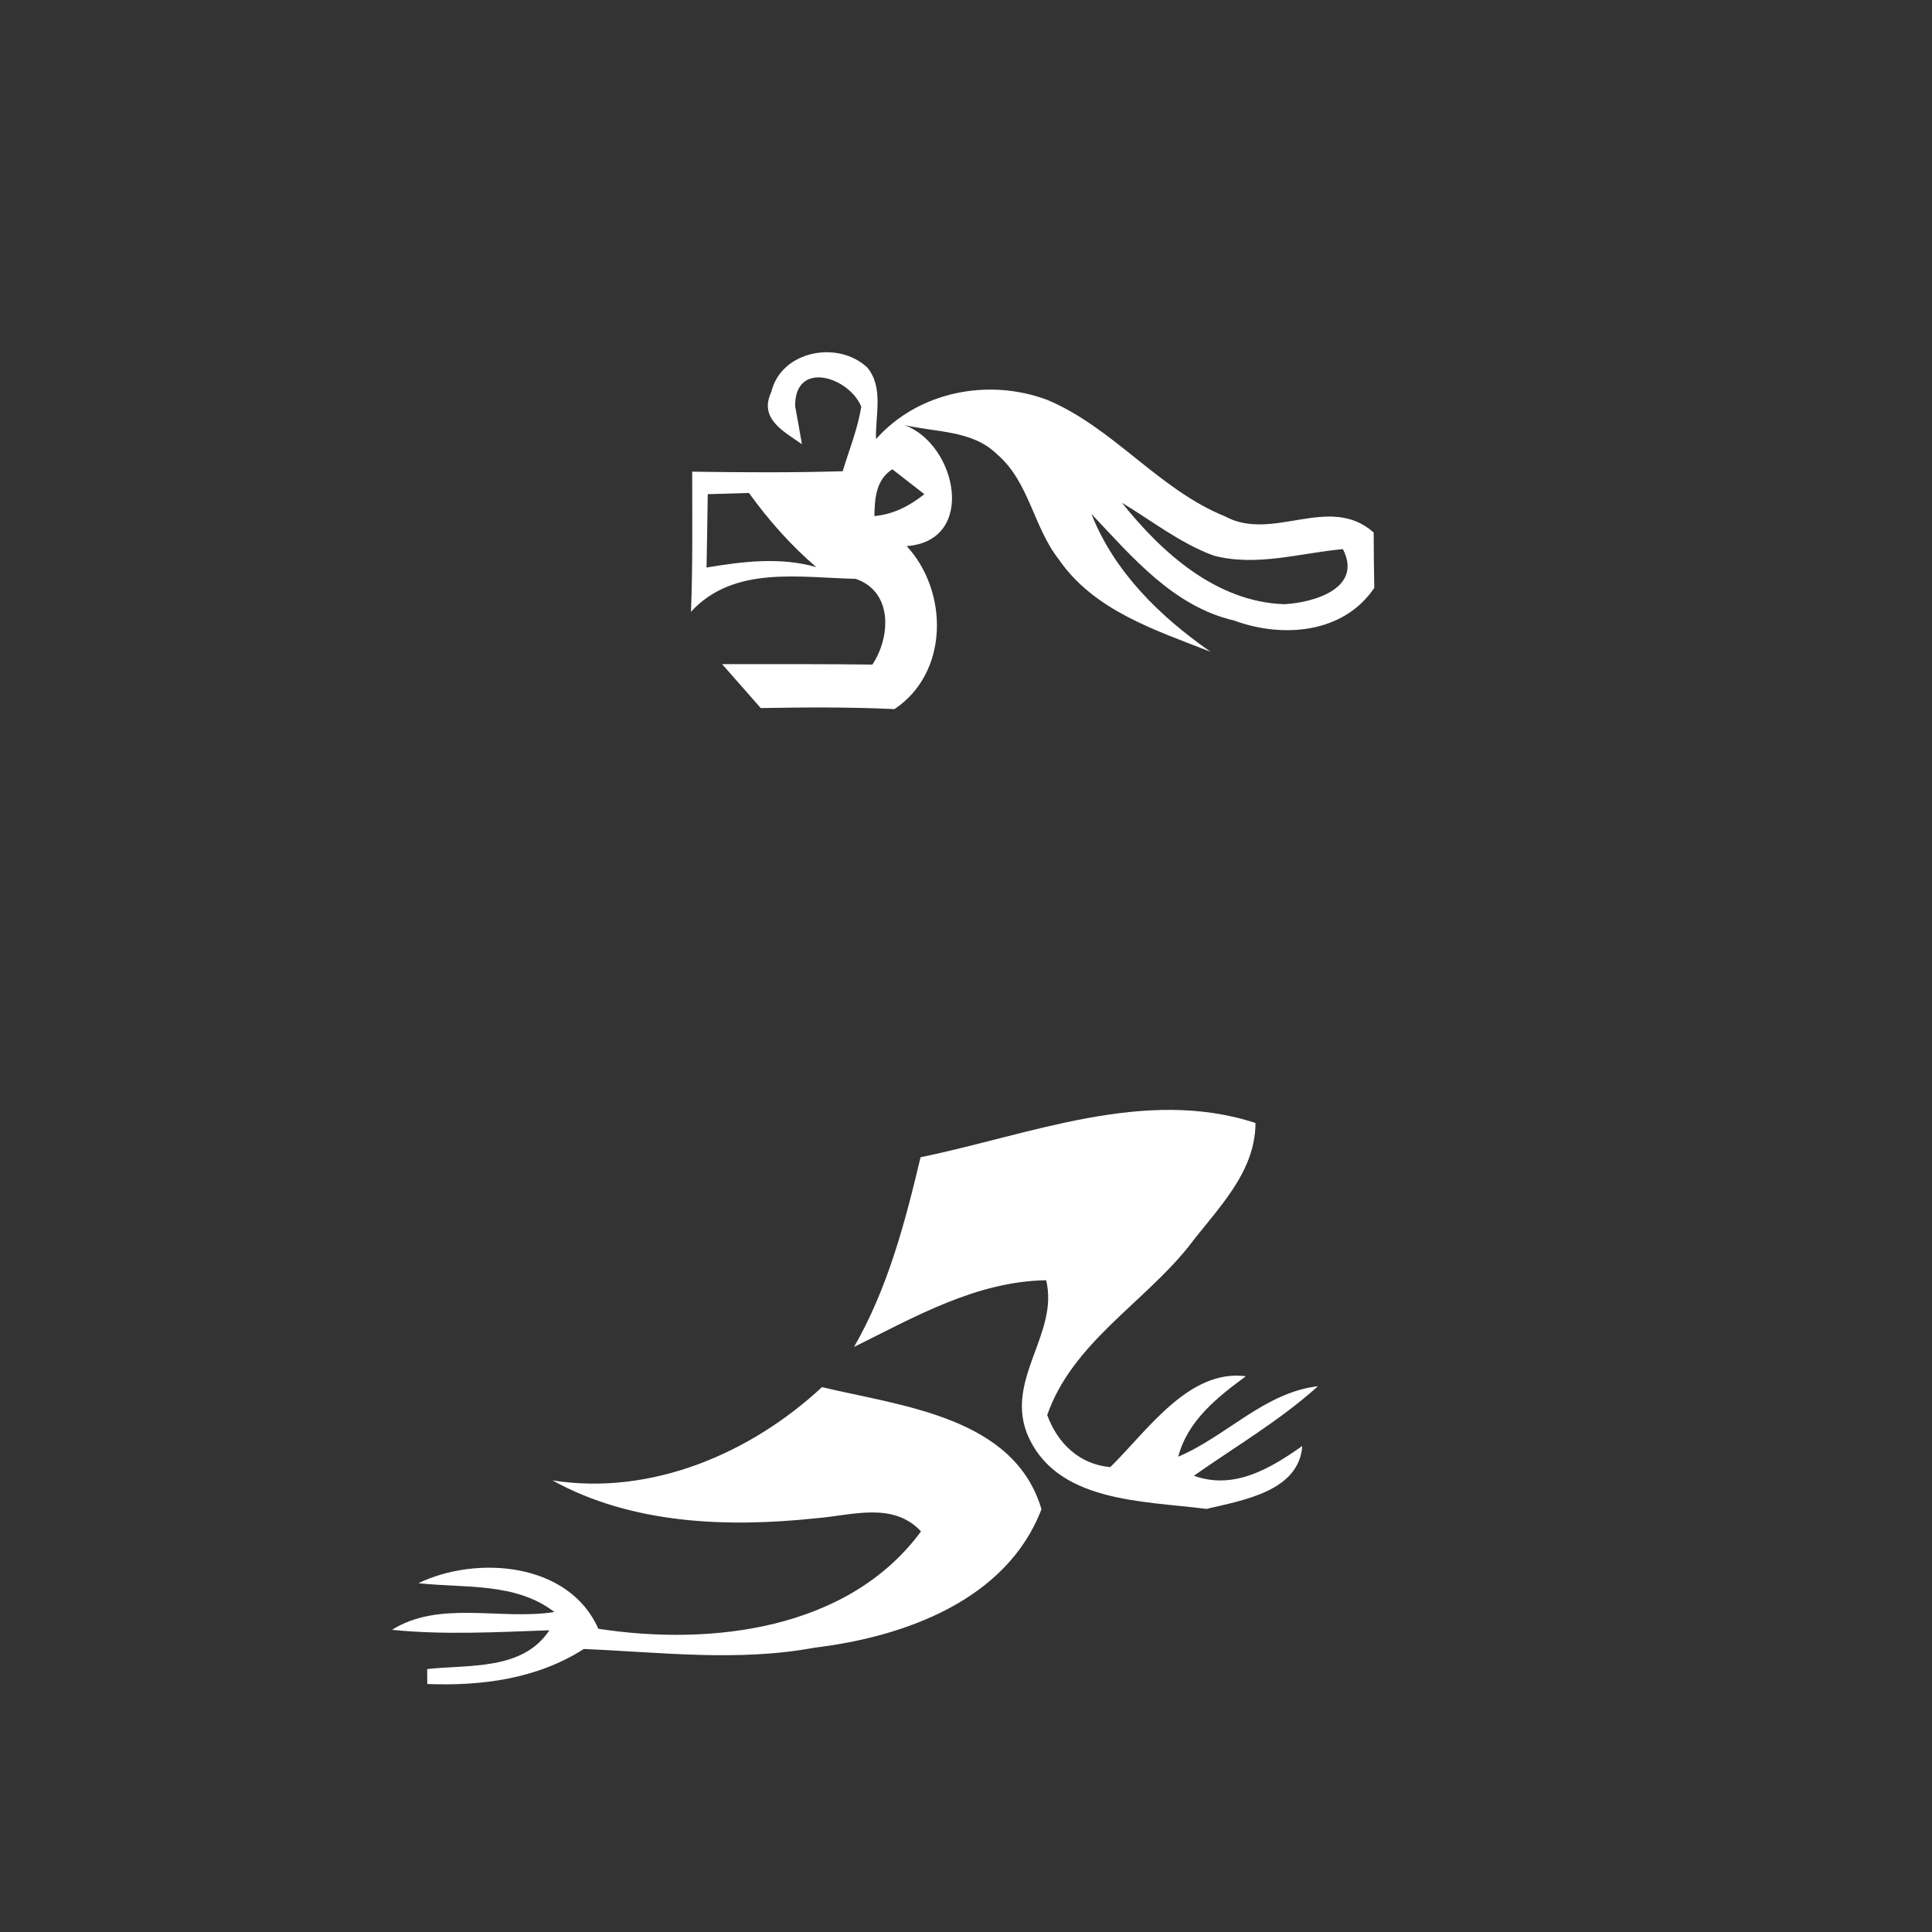 <svg xmlns="http://www.w3.org/2000/svg" width="128pt" height="128pt" viewBox="0 0 128 128"><rect x="0" y="0" width="128" height="128" fill="#333333" stroke="none"/><g fill="#fff"><path d="M51.1 25.97c.66-2.76 4.45-3.44 6.37-1.61 1.09 1.33.51 3.17.57 4.73 2.8-3.15 7.42-4.05 11.31-2.61 4.4 1.83 7.39 5.94 11.81 7.73 3.18 1.73 6.91-1.54 9.85 1.07 0 1.22.02 2.45.04 3.67-2.05 3.04-6.1 3.34-9.29 2.16-4.02-.93-6.75-4.21-9.45-7.06 1.52 3.86 4.55 6.8 7.89 9.13-3.65-1.43-7.73-2.73-10.06-6.13-1.68-2.14-1.96-5.15-4.09-6.96-1.63-1.6-4.06-1.44-6.13-1.93 3.48 1.28 4.81 7.68.15 8.02 2.79 3.02 2.8 8.4-.81 10.8-2.95-.14-5.9-.12-8.86-.07-.85-.97-1.71-1.94-2.56-2.91 3.32 0 6.64-.01 9.96.03 1.2-1.81 1.38-4.83-1.11-5.68-3.72-.08-8.08-.9-10.91 2.18.12-3.1.08-6.19.08-9.28 3.32.05 6.64.07 9.97-.03.43-1.42 1-2.81 1.23-4.28-.82-1.98-4.41-3.11-4.38-.03.12.63.34 1.89.45 2.52-1.21-.85-2.87-1.69-2.03-3.46m6.83 8.22c1.26-.11 2.35-.68 3.31-1.45-.53-.41-1.59-1.24-2.12-1.65-1.08.69-1.17 1.92-1.19 3.1m-11.04-1.45c-.02 1.62-.05 3.24-.08 4.86 2.4-.4 4.88-.71 7.27-.03-1.69-1.44-3.16-3.11-4.46-4.91l-2.73.08m27.44.57c2.66 3.33 6.27 6.57 10.76 6.72 1.92-.1 5.22-1.04 3.88-3.65-2.84.26-5.73 1.18-8.56.43-2.21-.81-4.08-2.3-6.08-3.5zM60.99 76.67c7.23-1.48 14.84-4.67 22.19-2.27-.01 3.34-2.58 5.73-4.45 8.21-3.04 3.78-7.69 6.39-9.35 11.14.69 1.88 2.13 3.27 4.18 3.45 2.46-2.41 5.2-6.51 8.98-6.02-1.9 1.4-3.85 2.94-4.48 5.33 3.19-1.35 5.72-4.26 9.26-4.67-2.52 2.27-5.46 3.99-8.22 5.93 2.65.97 5.08-.49 7.18-1.97-.22 3.02-3.97 3.6-6.35 4.17-4.21-.55-10.08-.4-11.92-5.08-1.33-3.61 2.15-6.59 1.3-10.07-4.62.07-8.71 2.43-12.73 4.42 2.24-3.89 3.38-8.24 4.41-12.57zM54.46 91.9c5.28 1.27 12.73 1.96 14.54 8.09-2.31 6.04-9.11 8.46-15.02 9.17-5.07.95-10.23.3-15.3.09-3.1 1.98-6.76 2.46-10.37 2.32 0-.25-.01-.75-.01-.99 2.8-.31 6.32.11 8.1-2.57-3.47.12-6.96.32-10.43-.03 3.15-1.98 7.22-.62 10.76-1.18-2.59-1.99-5.97-1.57-9.01-1.91 3.85-1.85 9.97-1.4 11.92 3.02 7.48 1.15 16.57.08 21.38-6.45-1.87-2.01-4.62-1.05-6.97-.87-5.86.62-12.18.4-17.45-2.51 6.54 1.03 13.11-1.77 17.86-6.18z"/></g></svg>